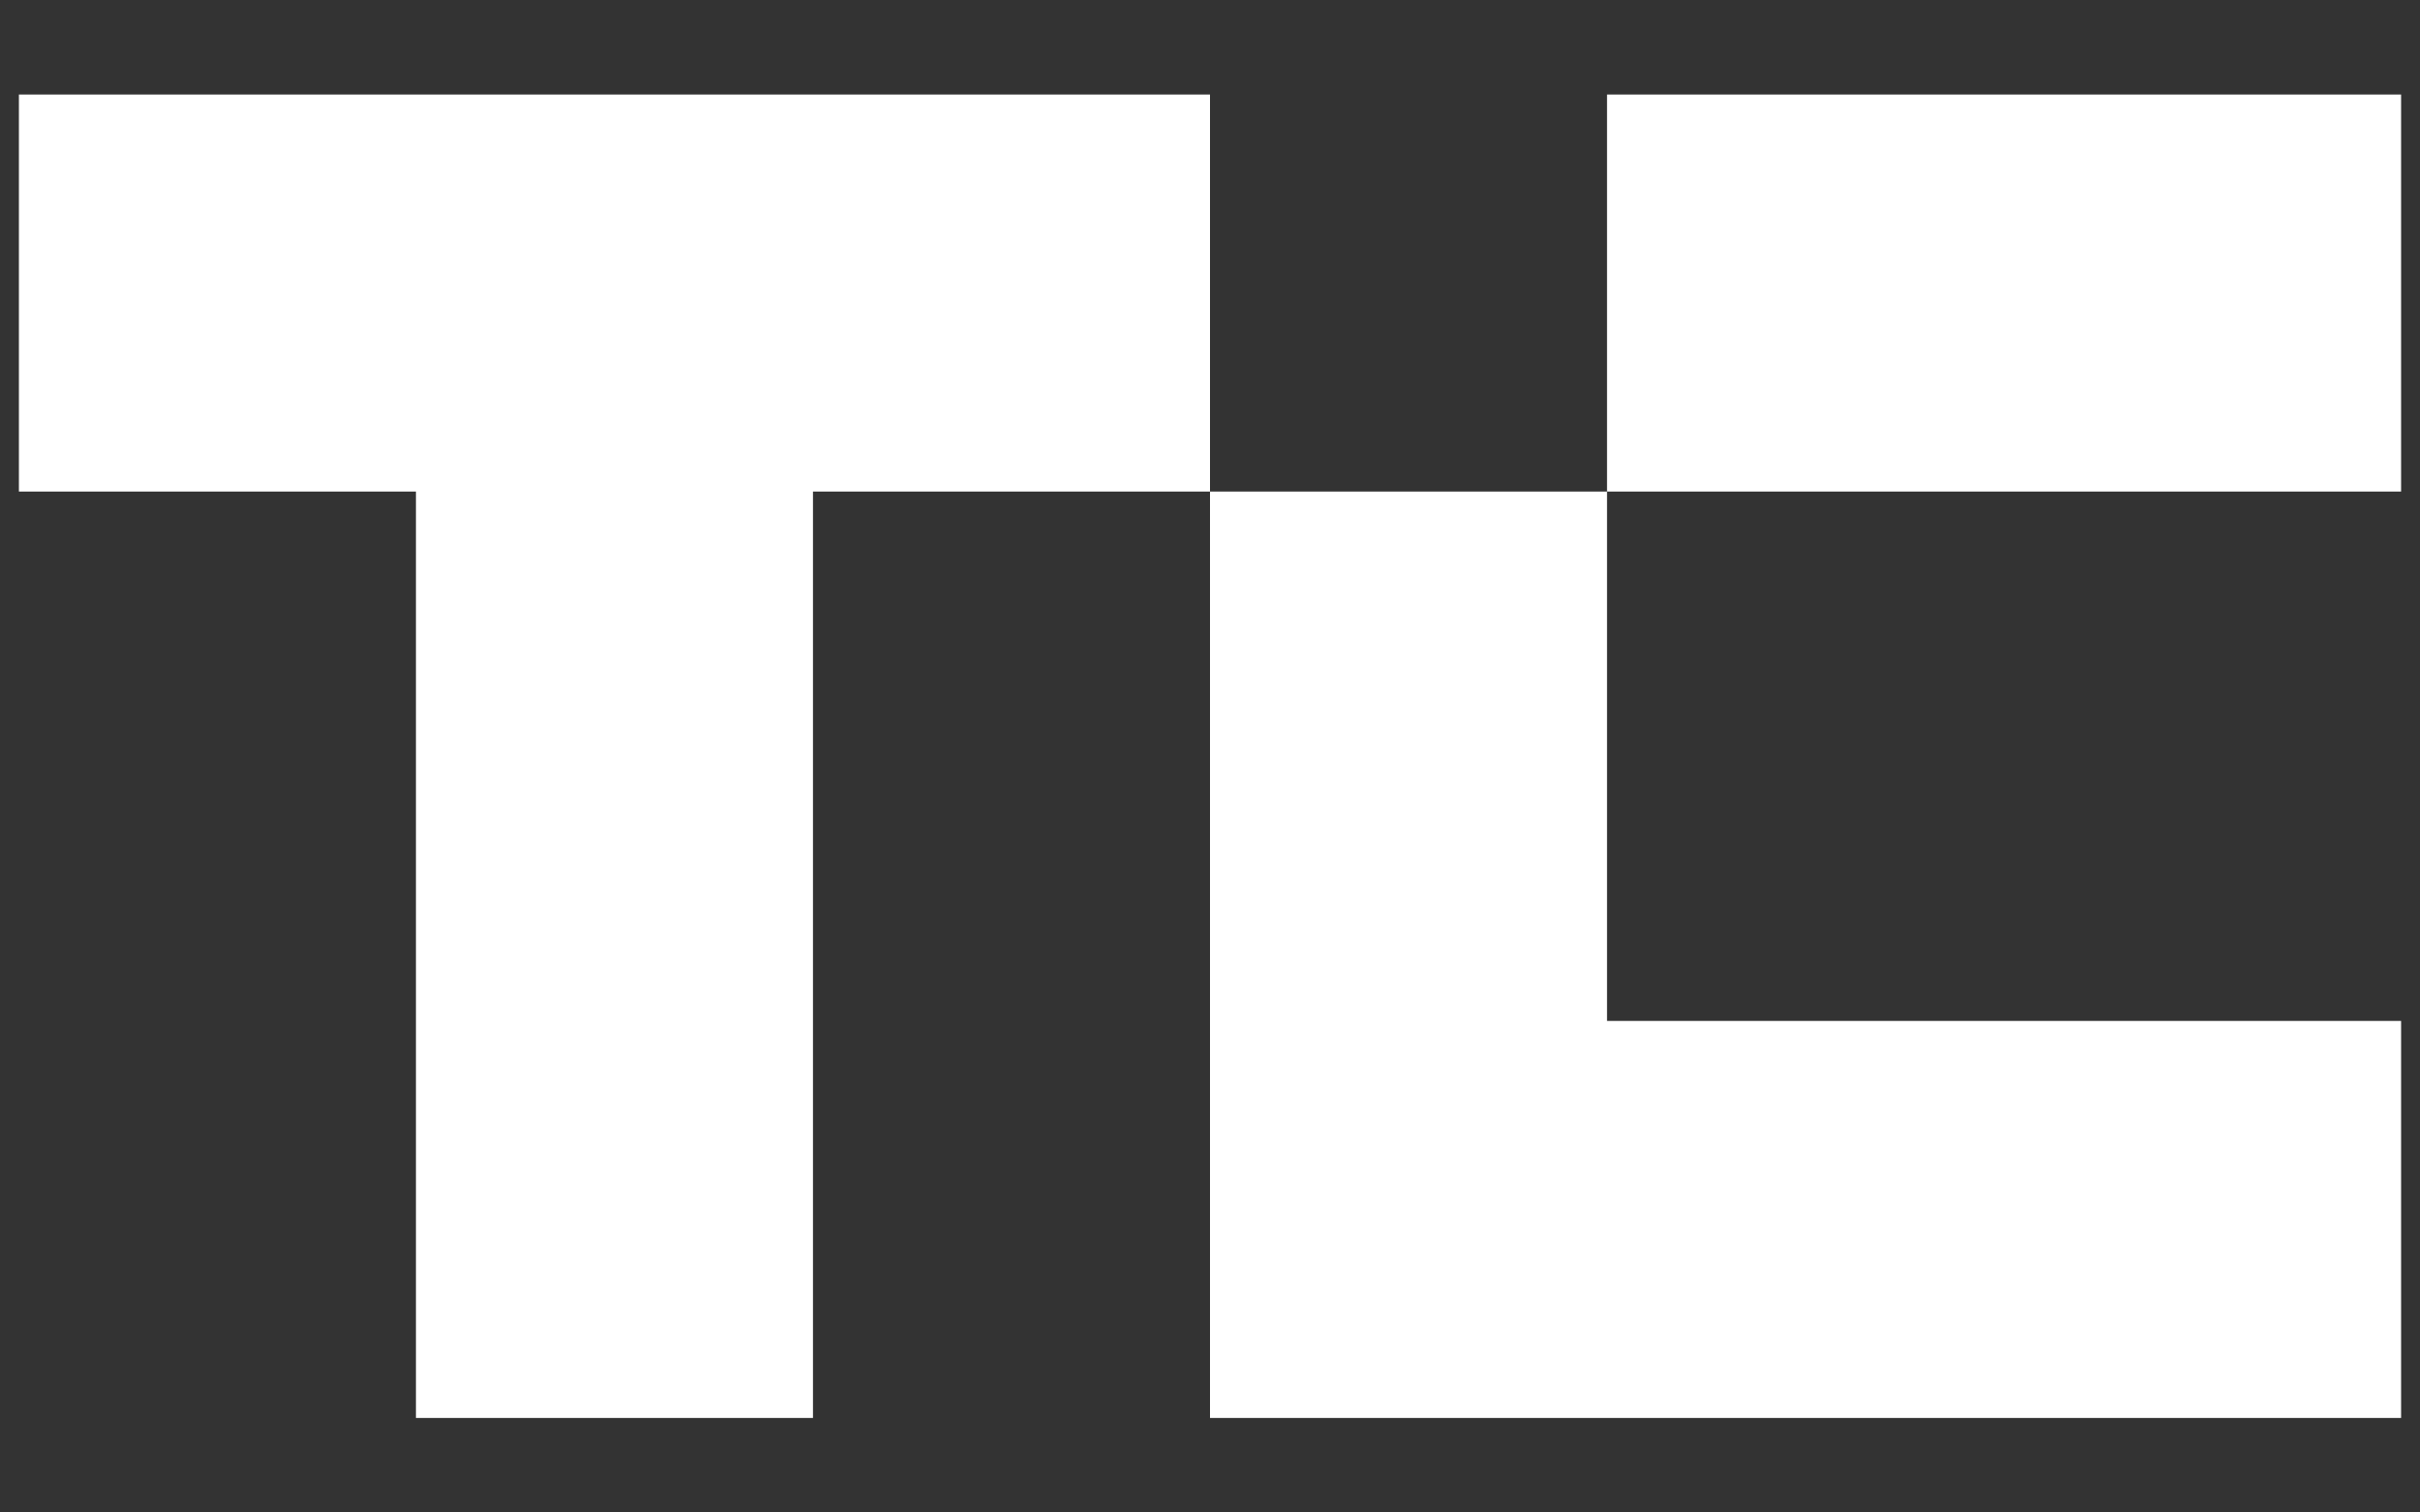 <svg width="16" height="10" viewBox="0 0 16 10" fill="none" xmlns="http://www.w3.org/2000/svg">
<rect x="0" y="0" width="16" height="10" fill="#333333" stroke="none"/>
<path d="M8 0.625V3.25H5.375V9.375H2.75V3.25H0.125V0.625H8Z" fill="white"/>
<path d="M10.625 3.25V6.75H15.875V9.375H8V3.25H10.625Z" fill="white"/>
<path d="M10.625 3.25V0.625H15.875V3.25H10.625Z" fill="white"/>
</svg>
